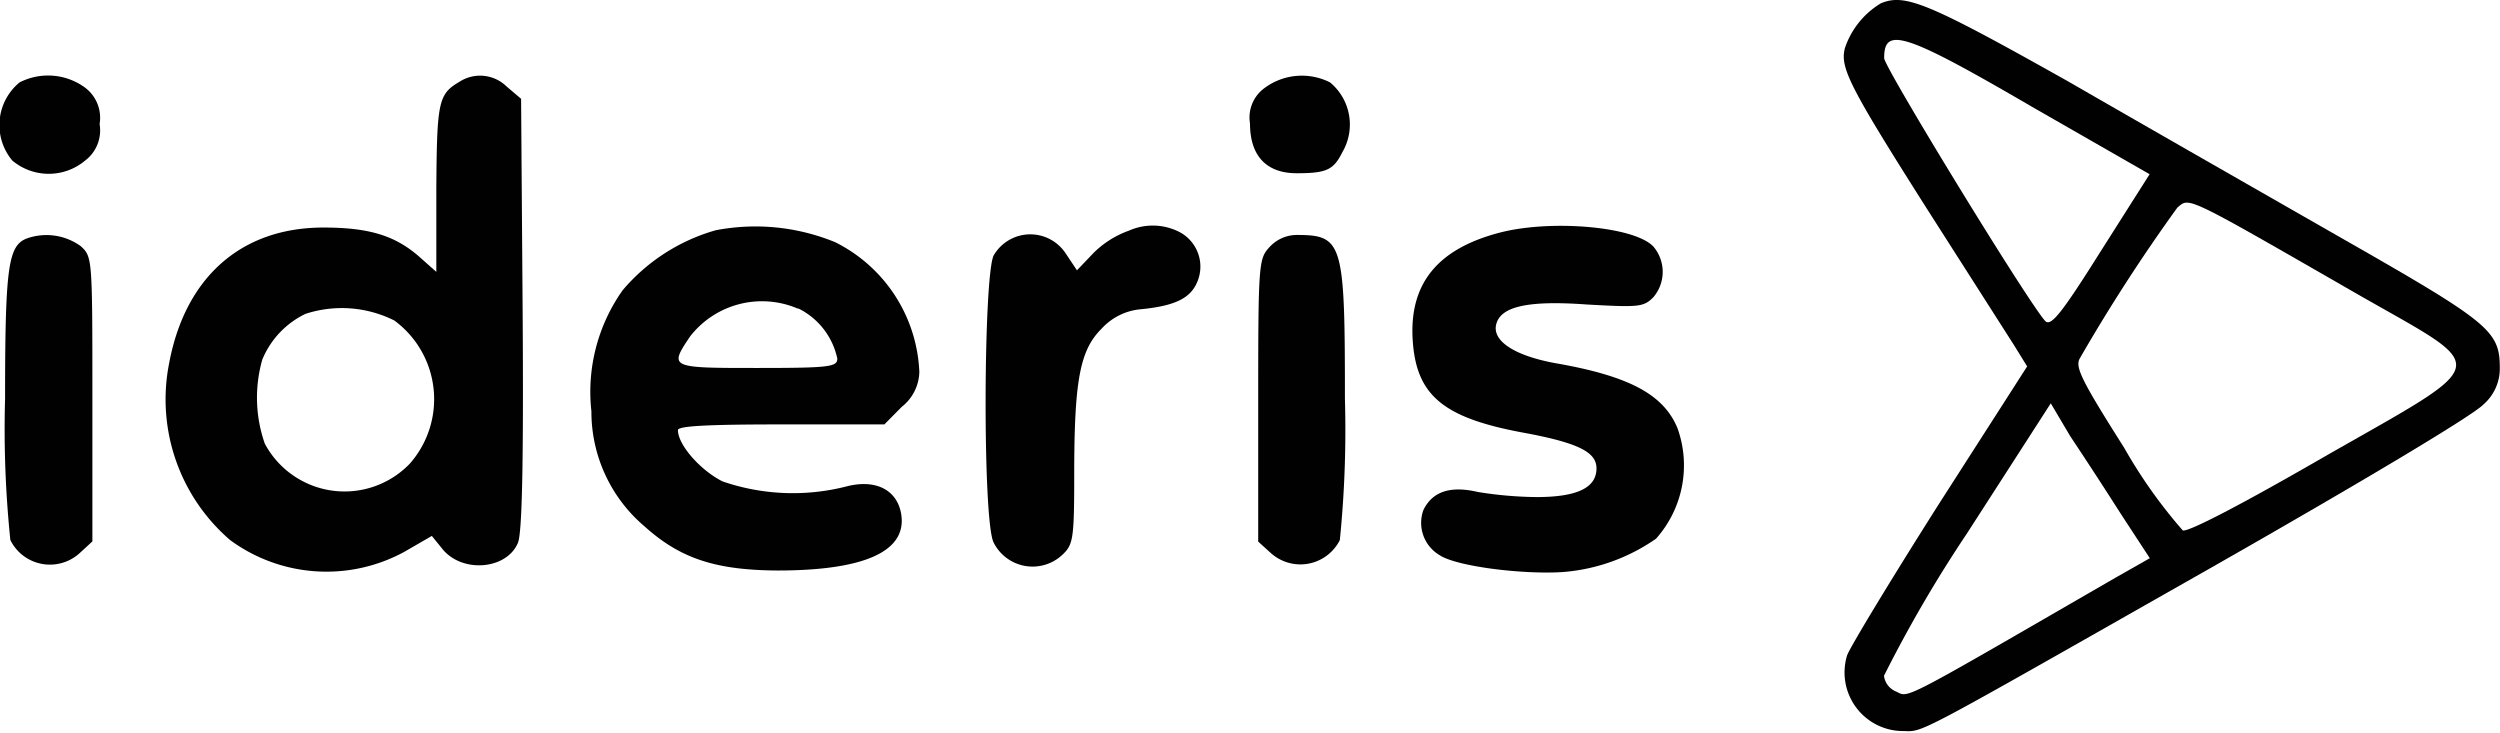 <svg id="Layer_1" data-name="Layer 1" xmlns="http://www.w3.org/2000/svg" viewBox="0 0 128 37.53"><defs><style>.cls-1{fill:#010101;}</style></defs><g id="ideris"><path class="cls-1" d="M96.3,45.52a4.25,4.25,0,0,0-1.84,2.29c-.26,1,.21,1.94,4.18,8.2l4.47,7,.68,1.1-4.49,7c-2.47,3.89-4.6,7.41-4.73,7.8a3,3,0,0,0,2.81,3.87c1.18,0,.13.55,15.77-8.33,7.94-4.52,13.48-7.84,14-8.39a2.43,2.43,0,0,0,.84-1.86c0-1.9-.5-2.32-7.91-6.55-3.81-2.18-10.2-5.83-14.17-8.12C98.72,45.49,97.54,45,96.3,45.52Zm7.76,5.31,6,3.44-2.5,3.94c-2,3.18-2.55,3.87-2.84,3.58-.86-.92-8.25-13-8.25-13.46C96.46,46.7,97.49,47,104.06,50.83Zm16.71,9.62c6.84,3.91,7,3.28-1.79,8.3-4.28,2.47-6.93,3.84-7.22,3.76a25.51,25.51,0,0,1-3-4.23c-2.18-3.44-2.52-4.13-2.28-4.57a89.33,89.33,0,0,1,5-7.73C112.12,55.45,111.76,55.27,120.77,60.45Zm-12.19,11.2,1.49,2.28-1.76,1c-11.09,6.41-10.56,6.15-11.22,5.83a1,1,0,0,1-.63-.81,67.2,67.2,0,0,1,4.23-7.26L105,66l1,1.69C106.61,68.6,107.76,70.36,108.58,71.65Z" transform="translate(0 -45.35)"/><path class="cls-1" d="M1,49.57a2.83,2.83,0,0,0-.37,4,2.9,2.9,0,0,0,3.73,0,1.94,1.94,0,0,0,.74-1.87,1.93,1.93,0,0,0-.74-1.86A3.2,3.2,0,0,0,1,49.57Z" transform="translate(0 -45.35)"/><path class="cls-1" d="M23.52,49.54c-1.07.63-1.15,1-1.18,5.44v4.29l-.89-.79C20.21,57.4,18.87,57,16.56,57c-4.23,0-7.1,2.57-7.91,7a9.5,9.5,0,0,0,3.13,9,8.33,8.33,0,0,0,8.91.61l1.42-.82.52.64c1,1.28,3.31,1.1,3.89-.29.21-.53.29-4,.24-11.73l-.08-11-.74-.63A1.94,1.94,0,0,0,23.52,49.54ZM20.19,61.76A5,5,0,0,1,21,69.07a4.63,4.63,0,0,1-7.44-1,7.12,7.12,0,0,1-.13-4.31,4.5,4.5,0,0,1,2.21-2.34A6,6,0,0,1,20.19,61.76Z" transform="translate(0 -45.35)"/><path class="cls-1" d="M64.74,49.86A1.86,1.86,0,0,0,64,51.67c0,1.66.84,2.55,2.39,2.55s1.89-.18,2.34-1.08a2.8,2.8,0,0,0-.63-3.57A3.2,3.2,0,0,0,64.74,49.86Z" transform="translate(0 -45.35)"/><path class="cls-1" d="M36.64,57.14a9.73,9.73,0,0,0-4.76,3.07,9,9,0,0,0-1.6,6.2A7.69,7.69,0,0,0,33,72.3c1.84,1.66,3.66,2.24,6.81,2.26,4.49,0,6.73-1,6.31-3-.26-1.19-1.37-1.69-2.84-1.29A11.07,11.07,0,0,1,37,70c-1.13-.56-2.29-1.87-2.29-2.63,0-.21,1.53-.29,5.29-.29h5.28l.89-.9a2.34,2.34,0,0,0,.9-1.78,7.78,7.78,0,0,0-4.31-6.65A10.74,10.74,0,0,0,36.64,57.14Zm4.23,4a3.72,3.72,0,0,1,2,2.57c0,.42-.37.48-4.07.48-4.52,0-4.55,0-3.47-1.61A4.66,4.66,0,0,1,40.87,61.16Z" transform="translate(0 -45.35)"/><path class="cls-1" d="M57.8,57.16A4.9,4.9,0,0,0,56,58.29l-.86.9-.56-.84a2.17,2.17,0,0,0-3.7.07c-.53,1-.58,13.67,0,14.72a2.23,2.23,0,0,0,3.6.53c.47-.47.52-.89.52-4,0-4.84.29-6.39,1.4-7.49a3.08,3.08,0,0,1,2.05-1c1.76-.18,2.52-.58,2.86-1.42a2,2,0,0,0-1-2.57A3,3,0,0,0,57.8,57.16Z" transform="translate(0 -45.35)"/><path class="cls-1" d="M76.75,57.27c-3.18.84-4.6,2.63-4.42,5.49s1.58,4,5.76,4.76c2.78.52,3.65,1,3.65,1.81,0,1-1,1.47-3.07,1.47a19.85,19.85,0,0,1-3-.26c-1.45-.34-2.34,0-2.79.92a1.92,1.92,0,0,0,.82,2.31c.86.58,4.25,1,6.3.87a9.64,9.64,0,0,0,4.79-1.71,5.64,5.64,0,0,0,1.1-5.65c-.71-1.73-2.47-2.68-6.28-3.34-2.1-.39-3.23-1.15-3-2s1.47-1.23,4.63-1c2.68.15,2.91.13,3.41-.37a2,2,0,0,0,0-2.6C83.66,56.93,79.35,56.58,76.75,57.27Z" transform="translate(0 -45.35)"/><path class="cls-1" d="M1.37,57.56C.42,57.93.26,59,.26,65.76A55.35,55.35,0,0,0,.53,73a2.26,2.26,0,0,0,3.57.65l.63-.58V65.78c0-7.25,0-7.28-.6-7.83A3,3,0,0,0,1.37,57.56Z" transform="translate(0 -45.35)"/><path class="cls-1" d="M65,58c-.55.6-.58.79-.58,7.83v7.25l.64.58A2.26,2.26,0,0,0,68.6,73a56.23,56.23,0,0,0,.26-7.23c0-8-.1-8.39-2.47-8.39A1.9,1.9,0,0,0,65,58Z" transform="translate(0 -45.35)"/></g></svg>